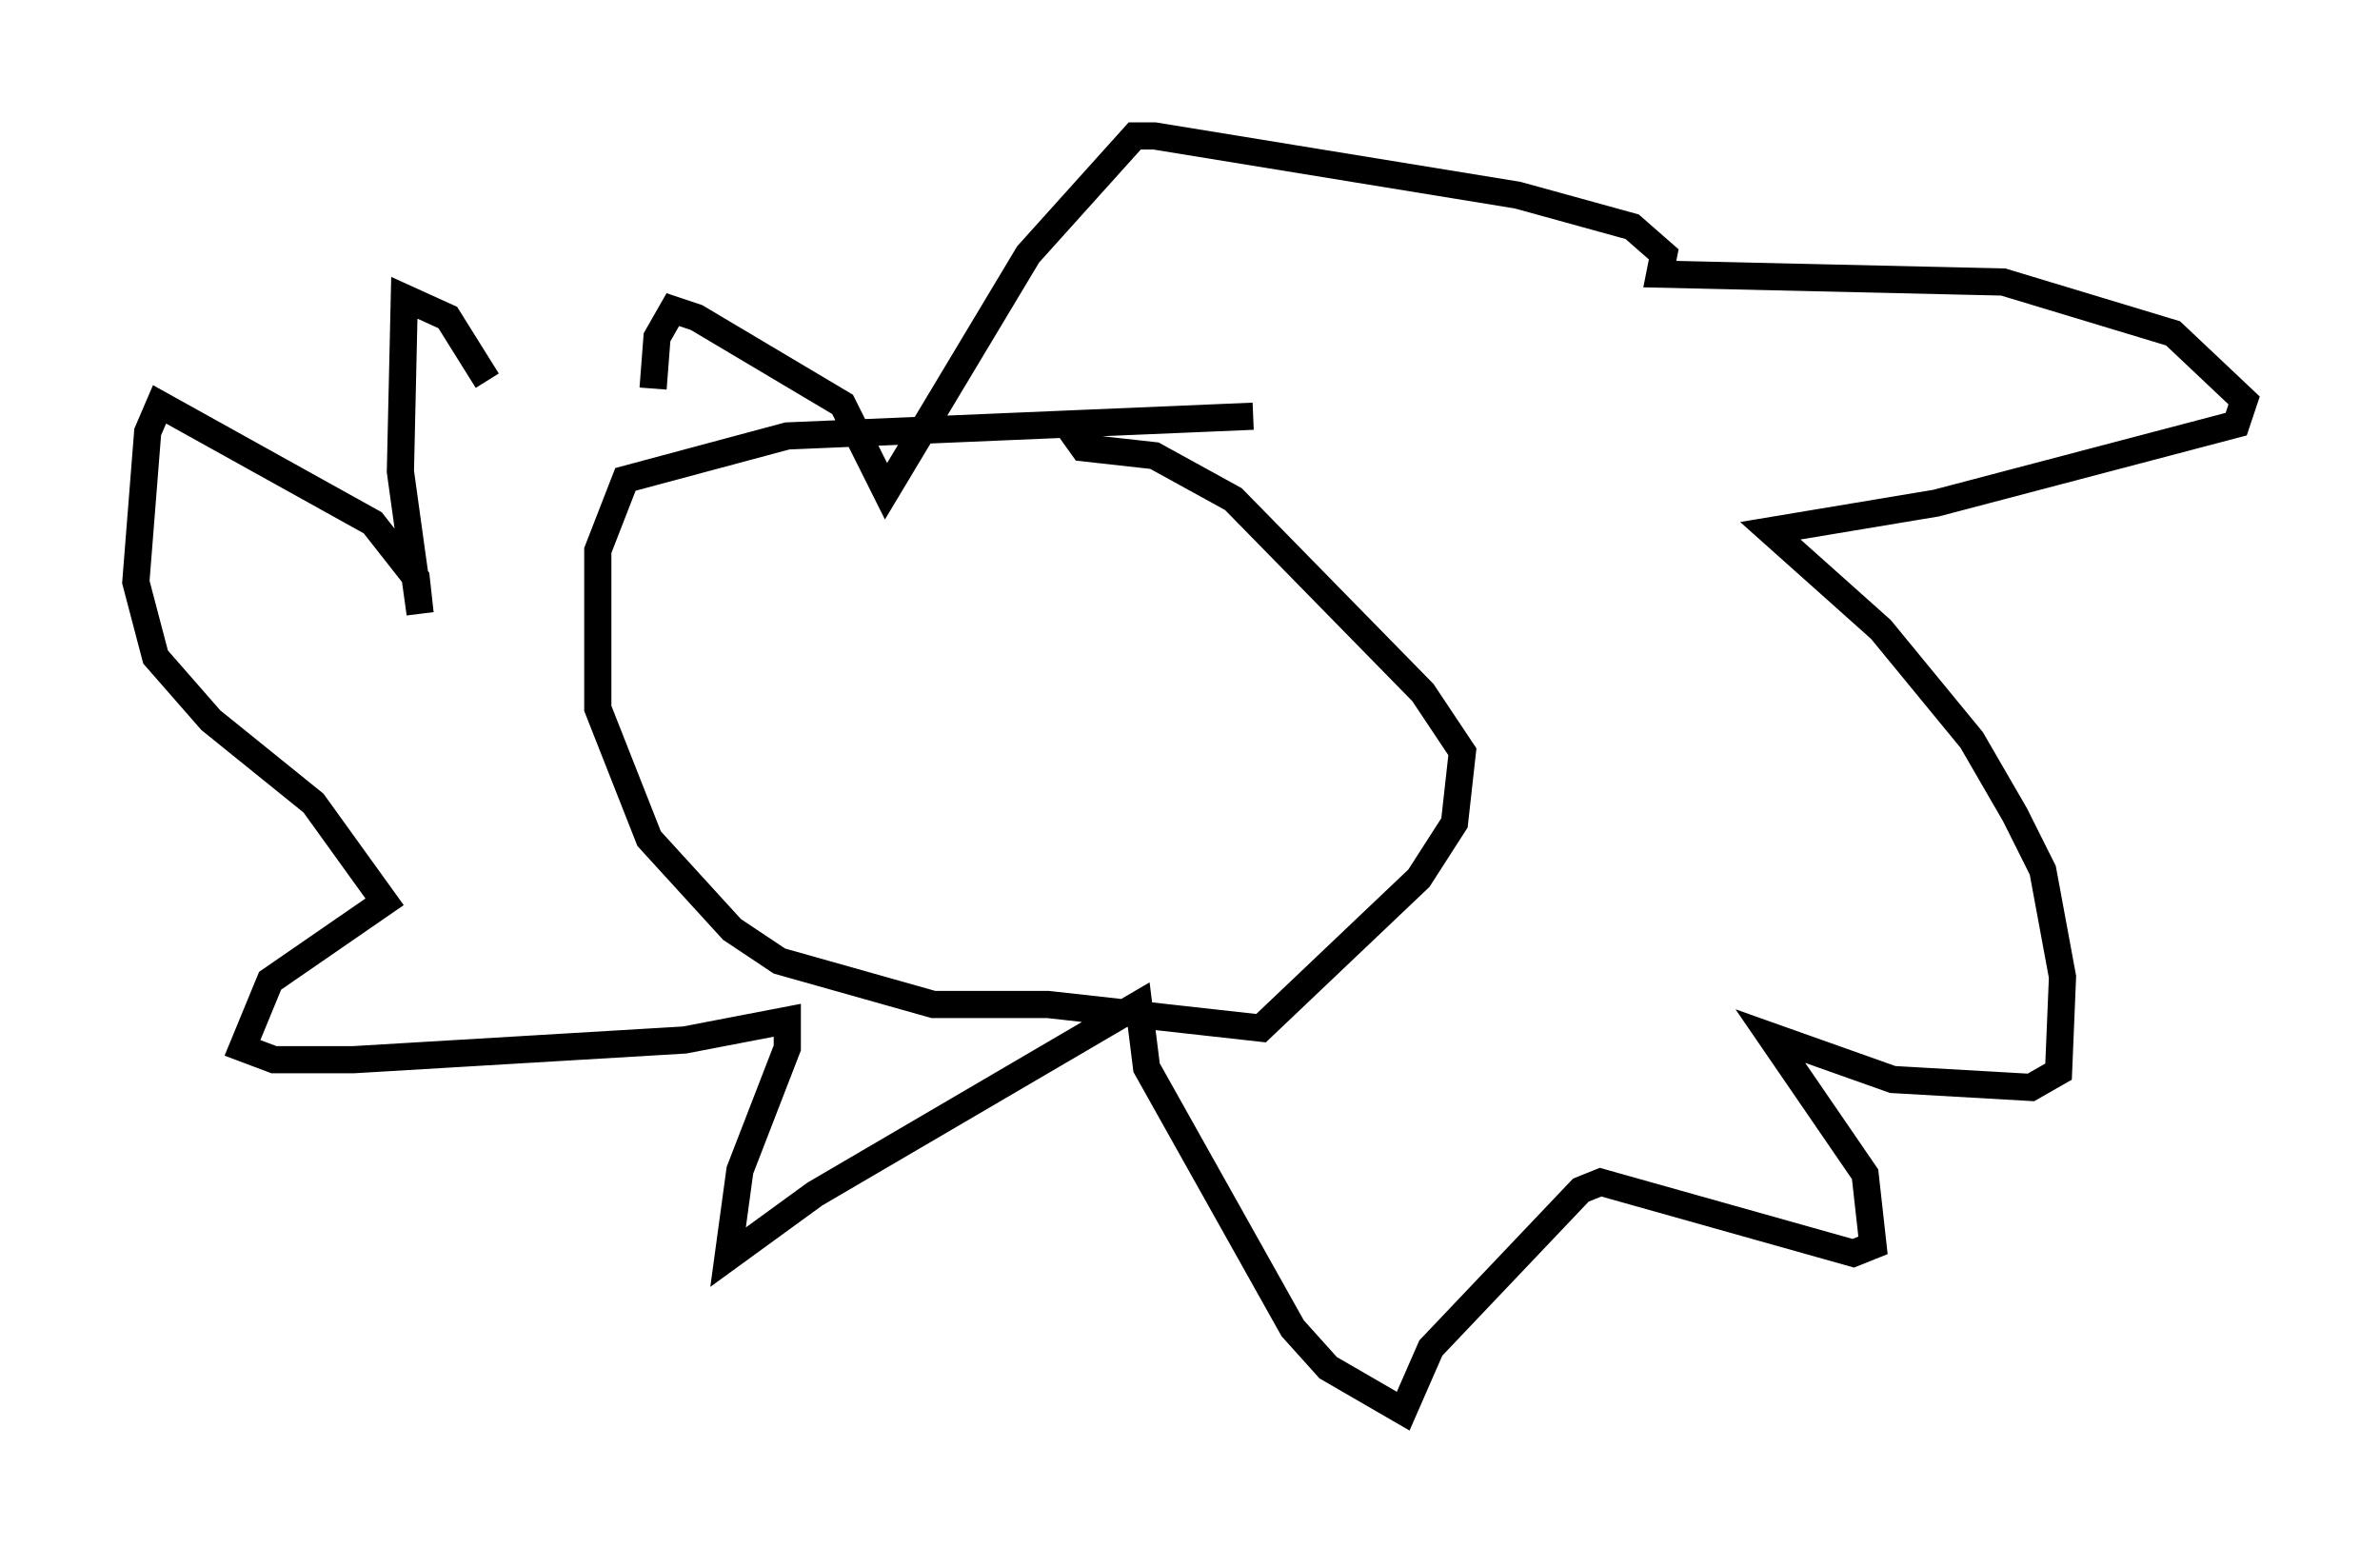 <?xml version="1.0" encoding="utf-8" ?>
<svg baseProfile="full" height="56.916" version="1.1" width="87.564" xmlns="http://www.w3.org/2000/svg" xmlns:ev="http://www.w3.org/2001/xml-events" xmlns:xlink="http://www.w3.org/1999/xlink"><defs /><rect fill="white" height="56.916" width="87.564" x="0" y="0" /><path d="M18.799, 14.006 m-0.872, 0.0 l-1.453, -2.324 -1.598, -0.726 l-0.145, 6.391 0.726, 5.229 l-0.145, -1.307 -1.598, -2.034 l-7.844, -4.358 -0.436, 1.017 l-0.436, 5.52 0.726, 2.76 l2.034, 2.324 3.777, 3.05 l2.615, 3.631 -4.212, 2.905 l-1.017, 2.469 1.162, 0.436 l2.905, 0.0 12.201, -0.726 l3.777, -0.726 0.0, 1.017 l-1.743, 4.503 -0.436, 3.196 l3.196, -2.324 11.911, -6.972 l0.291, 2.324 5.374, 9.587 l1.307, 1.453 2.76, 1.598 l1.017, -2.324 5.52, -5.81 l0.726, -0.291 9.296, 2.615 l0.726, -0.291 -0.291, -2.615 l-3.486, -5.084 4.503, 1.598 l5.084, 0.291 1.017, -0.581 l0.145, -3.486 -0.726, -3.922 l-1.017, -2.034 -1.598, -2.76 l-3.341, -4.067 -4.067, -3.631 l6.101, -1.017 11.039, -2.905 l0.291, -0.872 -2.615, -2.469 l-6.246, -1.888 -12.637, -0.291 l0.145, -0.726 -1.162, -1.017 l-4.212, -1.162 -13.363, -2.179 l-0.726, 0.0 -3.922, 4.358 l-5.229, 8.715 -1.598, -3.196 l-5.374, -3.196 -0.872, -0.291 l-0.581, 1.017 -0.145, 1.888 m22.078, 1.017 l-17.14, 0.726 -5.955, 1.598 l-1.017, 2.615 0.0, 5.81 l1.888, 4.793 3.05, 3.341 l1.743, 1.162 5.665, 1.598 l4.212, 0.0 7.844, 0.872 l5.81, -5.52 1.307, -2.034 l0.291, -2.615 -1.453, -2.179 l-6.972, -7.117 -2.905, -1.598 l-2.615, -0.291 -0.726, -1.017 " fill="none" stroke="black" stroke-width="1" /></svg>